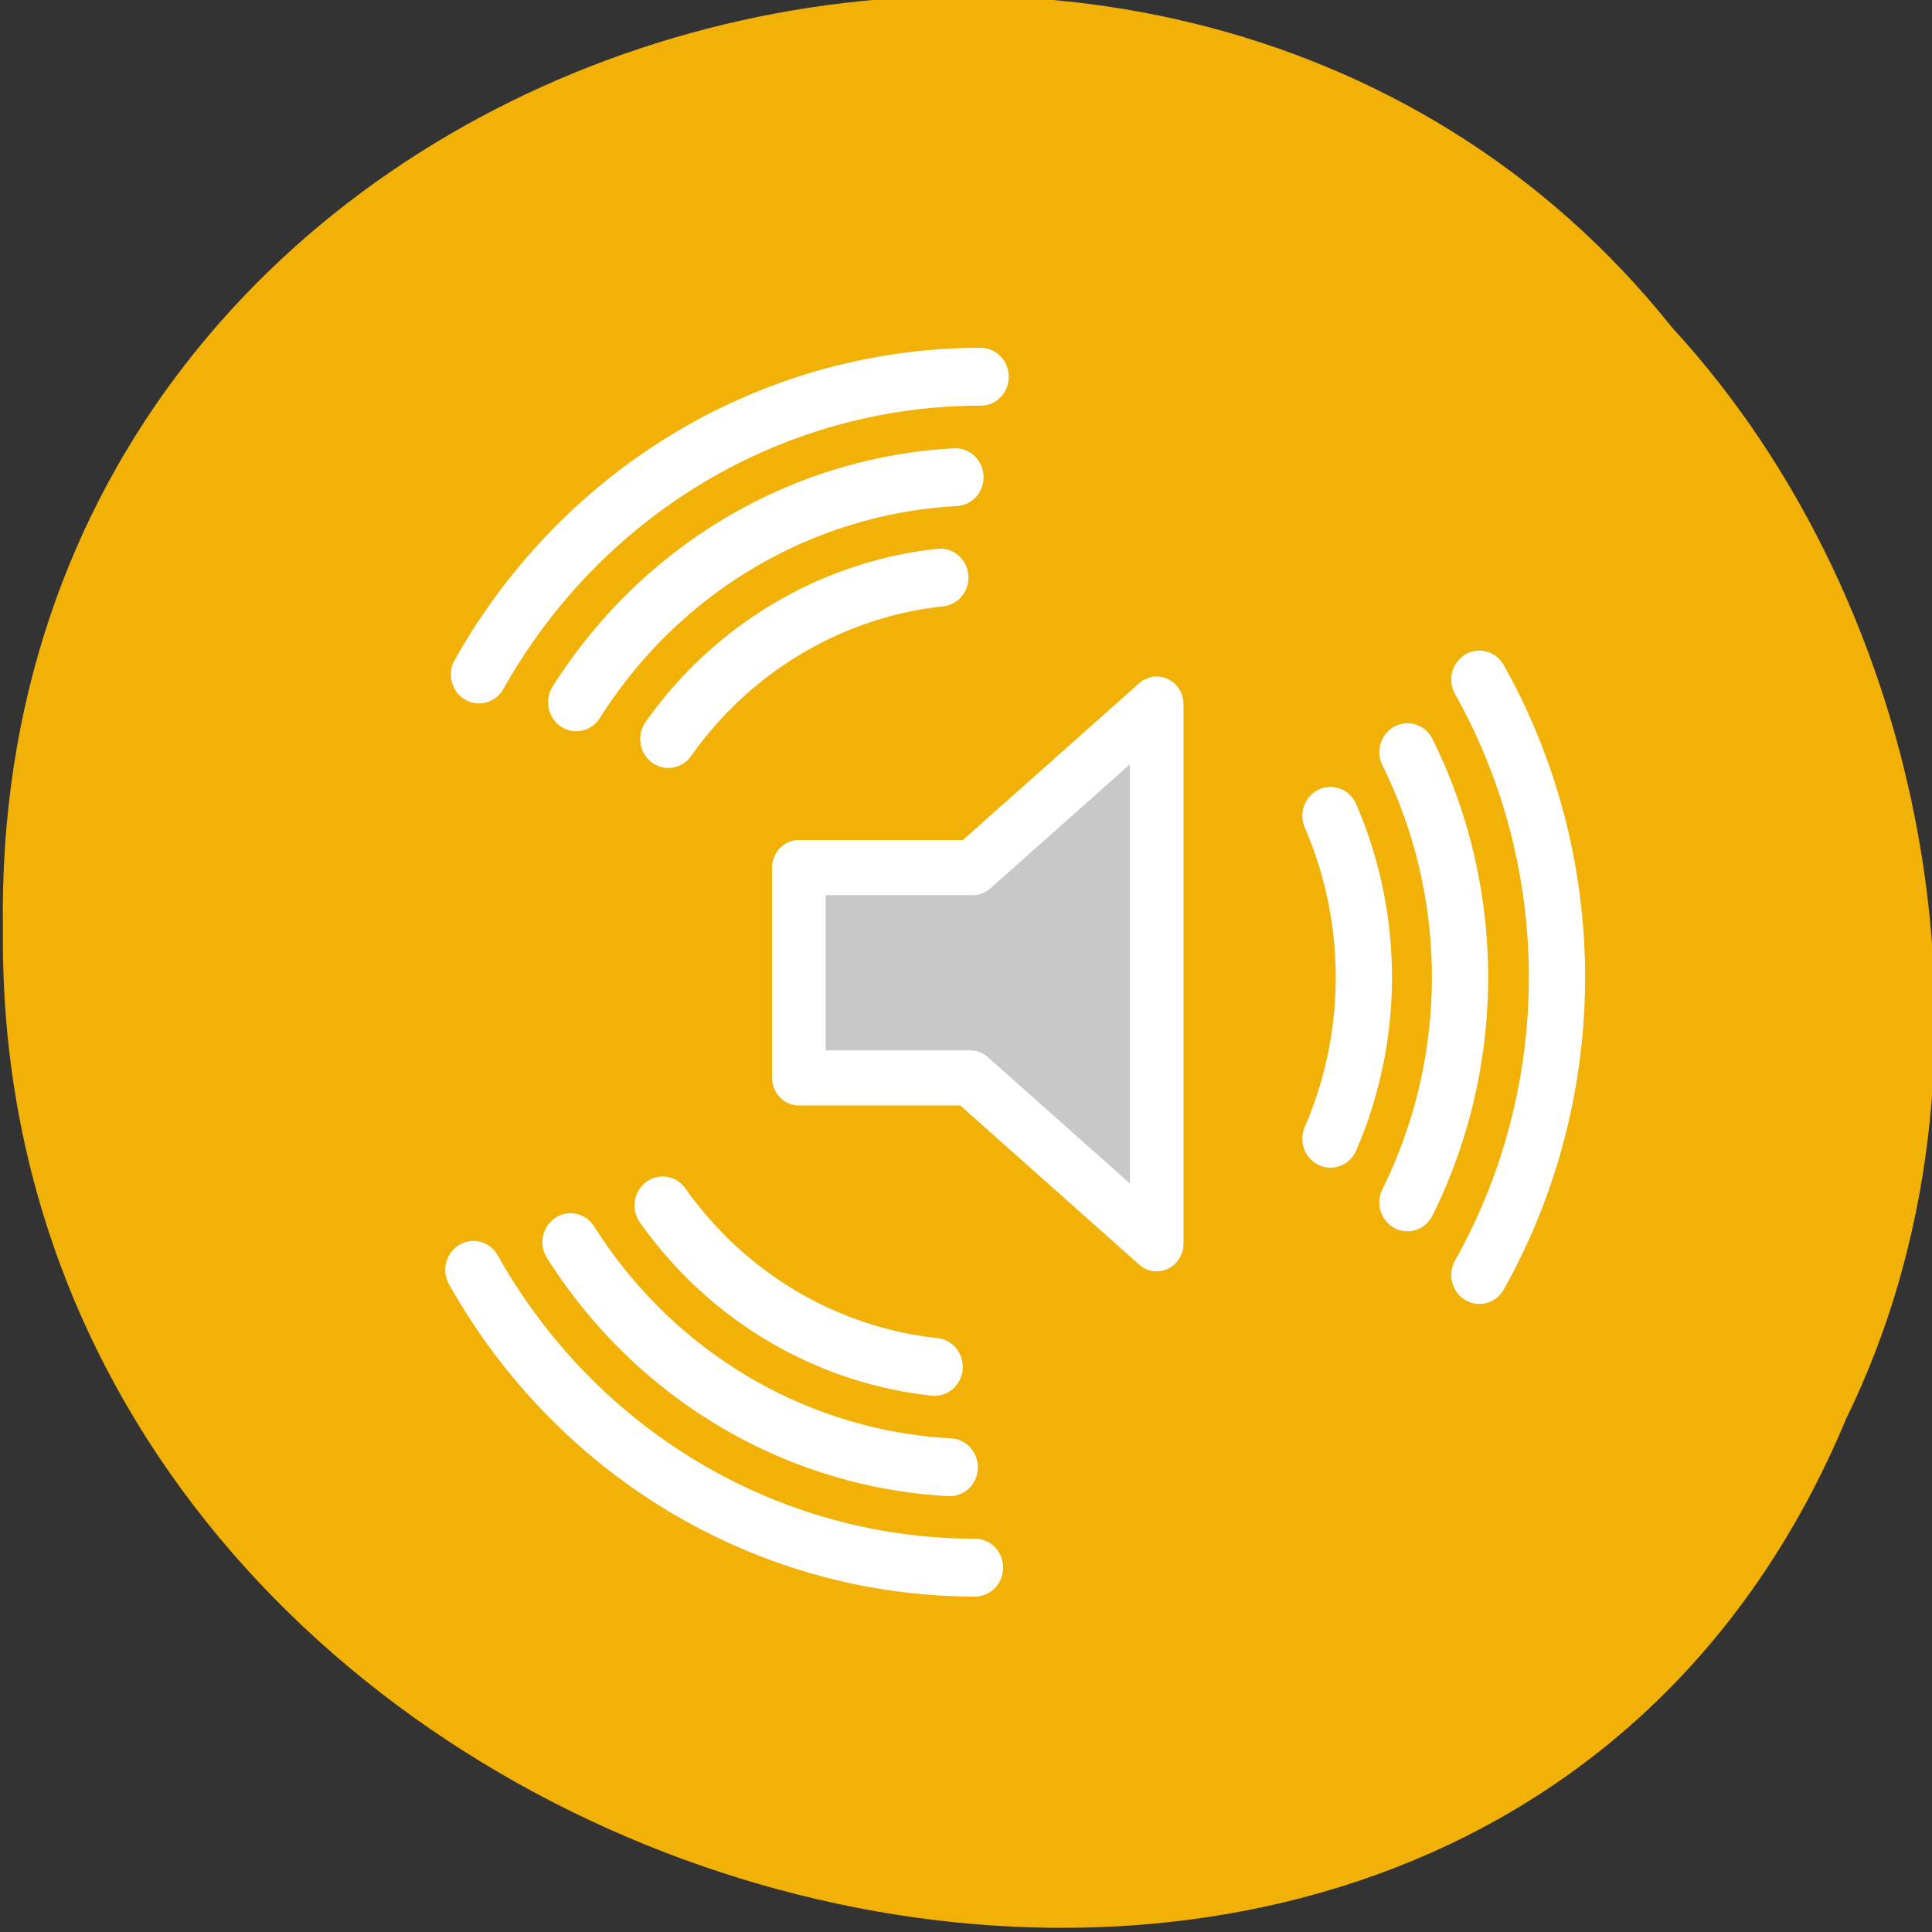 <svg xmlns="http://www.w3.org/2000/svg" viewBox="0 0 256 256"><rect x="0" y="0" width="256" height="256" fill="#333333" stroke="none"/><g color="#000" fill="#f2b106"><path d="m -461.56 1509.46 c -102.66 -72.48 -252.13 71.24 -188.42 177.65 55.11 98.31 215.88 55.803 236.4 -48.33 13.01 -47.39 -5.347 -103.13 -47.986 -129.32 z" transform="matrix(0.836 -0.526 -0.488 -0.923 1367.08 1338.5)"/></g><g transform="matrix(0.213 0 0 0.219 29.719 1.24)" fill-rule="evenodd" stroke="#fff" stroke-linecap="round"><g fill-opacity="0" stroke-width="35" transform="matrix(-0.5 -0.866 0.866 -0.5 0 0)"><path d="m -427.77 -63.976 a 360.3 360.3 0 0 1 0 360.3"/><path d="m -472.58 -20.02 a 299.98 299.98 0 0 1 0 272.38"/><path d="m -520.46 18.489 a 240.17 240.17 0 0 1 0 195.37"/></g><path d="M 580.05,420.34 465.69,519.25 H 357.46 v 127.29 h 106.59 l 116,100.34 z" fill="#c8c8c8" stroke-linejoin="round" stroke-width="33.33"/><g fill-opacity="0" stroke-width="35"><path d="m 780.78 405.49 a 360.3 360.3 0 0 1 0 360.3"/><path d="m 736.04 449.45 a 299.98 299.98 0 0 1 0 272.38"/><path d="m 688.15 487.96 a 240.17 240.17 0 0 1 0 195.37"/><g transform="matrix(-0.5 0.866 -0.866 -0.5 0 0)"><path d="m 583.01 -875.87 a 360.3 360.3 0 0 1 0 360.3"/><path d="m 538.27 -831.91 a 299.98 299.98 0 0 1 0 272.38"/><path d="m 490.38 -793.41 a 240.17 240.17 0 0 1 0 195.37"/></g></g></g></svg>